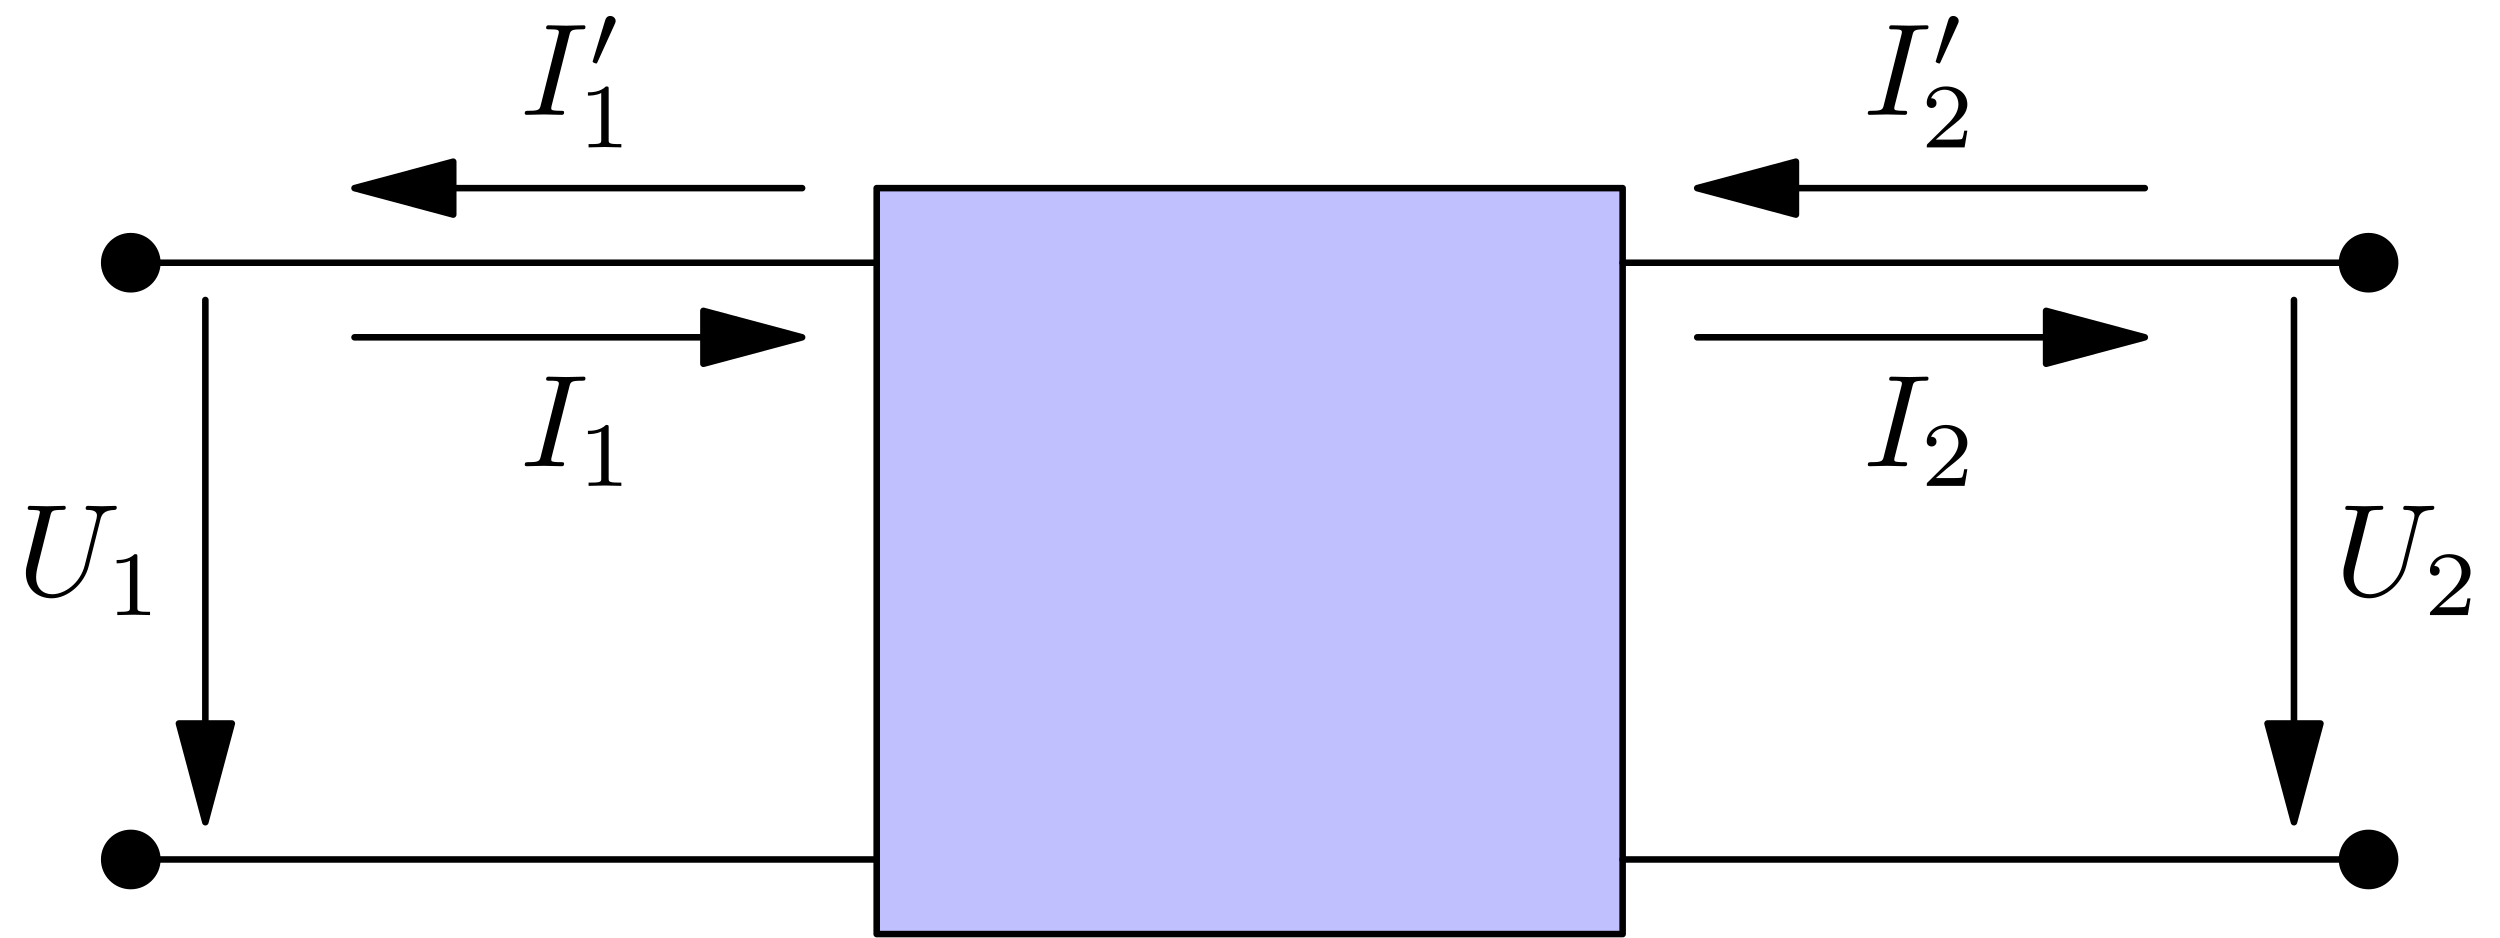 <?xml version='1.0' encoding='UTF-8'?>
<!-- This file was generated by dvisvgm 3.0.3 -->
<svg version='1.1' xmlns='http://www.w3.org/2000/svg' xmlns:xlink='http://www.w3.org/1999/xlink' width='189.955pt' height='71.241pt' viewBox='66.348 124.85 189.955 71.241'>
<defs>
<path id='g1-73' d='M3.726-6.037C3.816-6.396 3.846-6.496 4.633-6.496C4.872-6.496 4.951-6.496 4.951-6.685C4.951-6.804 4.842-6.804 4.802-6.804C4.513-6.804 3.776-6.775 3.487-6.775C3.188-6.775 2.461-6.804 2.162-6.804C2.092-6.804 1.963-6.804 1.963-6.605C1.963-6.496 2.052-6.496 2.242-6.496C2.66-6.496 2.929-6.496 2.929-6.306C2.929-6.257 2.929-6.237 2.909-6.147L1.564-.777C1.474-.408 1.445-.309 .658-.309C.428-.309 .339-.309 .339-.11C.339 0 .458 0 .488 0C.777 0 1.504-.03 1.793-.03C2.092-.03 2.829 0 3.128 0C3.208 0 3.328 0 3.328-.189C3.328-.309 3.248-.309 3.029-.309C2.849-.309 2.8-.309 2.6-.329C2.391-.349 2.351-.389 2.351-.498C2.351-.578 2.371-.658 2.391-.727L3.726-6.037Z'/>
<path id='g1-85' d='M6.326-5.758C6.426-6.167 6.605-6.466 7.402-6.496C7.452-6.496 7.572-6.506 7.572-6.695C7.572-6.705 7.572-6.804 7.442-6.804C7.113-6.804 6.765-6.775 6.426-6.775S5.719-6.804 5.39-6.804C5.33-6.804 5.21-6.804 5.21-6.605C5.21-6.496 5.31-6.496 5.39-6.496C5.958-6.486 6.067-6.276 6.067-6.057C6.067-6.027 6.047-5.878 6.037-5.848L5.141-2.291C4.802-.956 3.656-.09 2.66-.09C1.983-.09 1.445-.528 1.445-1.385C1.445-1.405 1.445-1.724 1.554-2.162L2.521-6.037C2.61-6.396 2.63-6.496 3.357-6.496C3.616-6.496 3.696-6.496 3.696-6.695C3.696-6.804 3.587-6.804 3.557-6.804C3.278-6.804 2.56-6.775 2.281-6.775C1.993-6.775 1.285-6.804 .996-6.804C.917-6.804 .807-6.804 .807-6.605C.807-6.496 .897-6.496 1.086-6.496C1.106-6.496 1.295-6.496 1.465-6.476C1.644-6.456 1.733-6.446 1.733-6.316C1.733-6.257 1.624-5.838 1.564-5.609L1.345-4.732C1.255-4.344 .777-2.461 .737-2.271C.667-1.993 .667-1.843 .667-1.694C.667-.478 1.574 .219 2.62 .219C3.875 .219 5.111-.907 5.44-2.222L6.326-5.758Z'/>
<path id='g2-49' d='M2.336-4.435C2.336-4.624 2.322-4.631 2.127-4.631C1.681-4.191 1.046-4.184 .76-4.184V-3.933C.928-3.933 1.388-3.933 1.771-4.129V-.572C1.771-.342 1.771-.251 1.074-.251H.809V0C.934-.007 1.792-.028 2.05-.028C2.267-.028 3.145-.007 3.299 0V-.251H3.034C2.336-.251 2.336-.342 2.336-.572V-4.435Z'/>
<path id='g2-50' d='M3.522-1.269H3.285C3.264-1.116 3.194-.704 3.103-.635C3.048-.593 2.511-.593 2.413-.593H1.13C1.862-1.241 2.106-1.437 2.525-1.764C3.041-2.176 3.522-2.608 3.522-3.271C3.522-4.115 2.783-4.631 1.89-4.631C1.025-4.631 .439-4.024 .439-3.382C.439-3.027 .739-2.992 .809-2.992C.976-2.992 1.179-3.11 1.179-3.361C1.179-3.487 1.13-3.731 .767-3.731C.983-4.226 1.458-4.38 1.785-4.38C2.483-4.38 2.845-3.836 2.845-3.271C2.845-2.664 2.413-2.183 2.19-1.932L.509-.272C.439-.209 .439-.195 .439 0H3.313L3.522-1.269Z'/>
<path id='g0-48' d='M2.022-3.292C2.078-3.41 2.085-3.466 2.085-3.515C2.085-3.731 1.89-3.898 1.674-3.898C1.409-3.898 1.325-3.682 1.29-3.571L.37-.551C.363-.537 .335-.446 .335-.439C.335-.356 .551-.286 .607-.286C.656-.286 .663-.3 .711-.404L2.022-3.292Z'/>
</defs>
<g id='page1'>
<g transform='translate(66.348 124.85)scale(.996)'>
<path d='M66.881 71.257H123.786V14.352H66.881V71.257Z' fill='#c0c0ff'/>
</g>
<g transform='translate(66.348 124.85)scale(.996)'>
<path d='M66.881 71.257H123.786V14.352H66.881V71.257Z' fill='none' stroke='#000000' stroke-linecap='round' stroke-linejoin='round' stroke-miterlimit='10.037' stroke-width='0.502'/>
</g>
<g transform='translate(66.348 124.85)scale(.996)'>
<path d='M9.975 20.043H66.881' fill='none' stroke='#000000' stroke-linecap='round' stroke-linejoin='round' stroke-miterlimit='10.037' stroke-width='0.502'/>
</g>
<g transform='translate(66.348 124.85)scale(.996)'>
<path d='M9.975 65.567H66.881' fill='none' stroke='#000000' stroke-linecap='round' stroke-linejoin='round' stroke-miterlimit='10.037' stroke-width='0.502'/>
</g>
<g transform='translate(66.348 124.85)scale(.996)'>
<path d='M123.786 65.567H180.692' fill='none' stroke='#000000' stroke-linecap='round' stroke-linejoin='round' stroke-miterlimit='10.037' stroke-width='0.502'/>
</g>
<g transform='translate(66.348 124.85)scale(.996)'>
<path d='M123.786 20.043H180.692' fill='none' stroke='#000000' stroke-linecap='round' stroke-linejoin='round' stroke-miterlimit='10.037' stroke-width='0.502'/>
</g>
<g transform='translate(66.348 124.85)scale(.996)'>
<path d='M12.252 20.043C12.252 18.785 11.232 17.766 9.975 17.766C8.718 17.766 7.699 18.785 7.699 20.043C7.699 21.3 8.718 22.319 9.975 22.319C11.232 22.319 12.252 21.3 12.252 20.043Z' fill='#000000'/>
</g>
<g transform='translate(66.348 124.85)scale(.996)'>
<path d='M12.252 65.567C12.252 64.31 11.232 63.291 9.975 63.291C8.718 63.291 7.699 64.31 7.699 65.567C7.699 66.824 8.718 67.843 9.975 67.843C11.232 67.843 12.252 66.824 12.252 65.567Z' fill='#000000'/>
</g>
<g transform='translate(66.348 124.85)scale(.996)'>
<path d='M182.968 20.043C182.968 18.785 181.949 17.766 180.692 17.766S178.416 18.785 178.416 20.043C178.416 21.3 179.435 22.319 180.692 22.319S182.968 21.3 182.968 20.043Z' fill='#000000'/>
</g>
<g transform='translate(66.348 124.85)scale(.996)'>
<path d='M182.968 65.567C182.968 64.31 181.949 63.291 180.692 63.291S178.416 64.31 178.416 65.567C178.416 66.824 179.435 67.843 180.692 67.843S182.968 66.824 182.968 65.567Z' fill='#000000'/>
</g>
<g transform='translate(66.348 124.85)scale(.996)'>
<path d='M15.666 55.194V22.888' fill='none' stroke='#000000' stroke-linecap='round' stroke-linejoin='round' stroke-miterlimit='10.037' stroke-width='0.502'/>
</g>
<g transform='translate(66.348 124.85)scale(.996)'>
<path d='M15.666 62.722L17.683 55.194H13.649L15.666 62.722Z' fill='#000000'/>
</g>
<g transform='translate(66.348 124.85)scale(.996)'>
<path d='M15.666 62.722L17.683 55.194H13.649L15.666 62.722Z' fill='none' stroke='#000000' stroke-linecap='round' stroke-linejoin='round' stroke-miterlimit='10.037' stroke-width='0.502'/>
</g>
<use x='67.648' y='170.091' xlink:href='#g1-85'/>
<use x='74.45' y='171.585' xlink:href='#g2-49'/>
<g transform='translate(66.348 124.85)scale(.996)'>
<path d='M175.001 55.194V22.888' fill='none' stroke='#000000' stroke-linecap='round' stroke-linejoin='round' stroke-miterlimit='10.037' stroke-width='0.502'/>
</g>
<g transform='translate(66.348 124.85)scale(.996)'>
<path d='M175.001 62.722L177.019 55.194H172.984L175.001 62.722Z' fill='#000000'/>
</g>
<g transform='translate(66.348 124.85)scale(.996)'>
<path d='M175.001 62.722L177.019 55.194H172.984L175.001 62.722Z' fill='none' stroke='#000000' stroke-linecap='round' stroke-linejoin='round' stroke-miterlimit='10.037' stroke-width='0.502'/>
</g>
<use x='243.739' y='170.091' xlink:href='#g1-85'/>
<use x='250.541' y='171.585' xlink:href='#g2-50'/>
<g transform='translate(66.348 124.85)scale(.996)'>
<path d='M53.662 25.733H27.047' fill='none' stroke='#000000' stroke-linecap='round' stroke-linejoin='round' stroke-miterlimit='10.037' stroke-width='0.502'/>
</g>
<g transform='translate(66.348 124.85)scale(.996)'>
<path d='M61.19 25.733L53.662 23.716V27.75L61.19 25.733Z' fill='#000000'/>
</g>
<g transform='translate(66.348 124.85)scale(.996)'>
<path d='M61.19 25.733L53.662 23.716V27.75L61.19 25.733Z' fill='none' stroke='#000000' stroke-linecap='round' stroke-linejoin='round' stroke-miterlimit='10.037' stroke-width='0.502'/>
</g>
<use x='105.881' y='160.274' xlink:href='#g1-73'/>
<use x='110.26' y='161.768' xlink:href='#g2-49'/>
<g transform='translate(66.348 124.85)scale(.996)'>
<path d='M34.575 14.352H61.19' fill='none' stroke='#000000' stroke-linecap='round' stroke-linejoin='round' stroke-miterlimit='10.037' stroke-width='0.502'/>
</g>
<g transform='translate(66.348 124.85)scale(.996)'>
<path d='M27.047 14.352L34.575 16.369V12.335L27.047 14.352Z' fill='#000000'/>
</g>
<g transform='translate(66.348 124.85)scale(.996)'>
<path d='M27.047 14.352L34.575 16.369V12.335L27.047 14.352Z' fill='none' stroke='#000000' stroke-linecap='round' stroke-linejoin='round' stroke-miterlimit='10.037' stroke-width='0.502'/>
</g>
<use x='105.881' y='133.576' xlink:href='#g1-73'/>
<use x='111.042' y='129.96' xlink:href='#g0-48'/>
<use x='110.26' y='136.048' xlink:href='#g2-49'/>
<g transform='translate(66.348 124.85)scale(.996)'>
<path d='M156.092 25.733H129.477' fill='none' stroke='#000000' stroke-linecap='round' stroke-linejoin='round' stroke-miterlimit='10.037' stroke-width='0.502'/>
</g>
<g transform='translate(66.348 124.85)scale(.996)'>
<path d='M163.62 25.733L156.092 23.716V27.75L163.62 25.733Z' fill='#000000'/>
</g>
<g transform='translate(66.348 124.85)scale(.996)'>
<path d='M163.62 25.733L156.092 23.716V27.75L163.62 25.733Z' fill='none' stroke='#000000' stroke-linecap='round' stroke-linejoin='round' stroke-miterlimit='10.037' stroke-width='0.502'/>
</g>
<use x='207.928' y='160.274' xlink:href='#g1-73'/>
<use x='212.308' y='161.768' xlink:href='#g2-50'/>
<g transform='translate(66.348 124.85)scale(.996)'>
<path d='M137.005 14.352H163.62' fill='none' stroke='#000000' stroke-linecap='round' stroke-linejoin='round' stroke-miterlimit='10.037' stroke-width='0.502'/>
</g>
<g transform='translate(66.348 124.85)scale(.996)'>
<path d='M129.477 14.352L137.005 16.369V12.335L129.477 14.352Z' fill='#000000'/>
</g>
<g transform='translate(66.348 124.85)scale(.996)'>
<path d='M129.477 14.352L137.005 16.369V12.335L129.477 14.352Z' fill='none' stroke='#000000' stroke-linecap='round' stroke-linejoin='round' stroke-miterlimit='10.037' stroke-width='0.502'/>
</g>
<use x='207.928' y='133.576' xlink:href='#g1-73'/>
<use x='213.089' y='129.96' xlink:href='#g0-48'/>
<use x='212.308' y='136.048' xlink:href='#g2-50'/>
</g>
</svg>